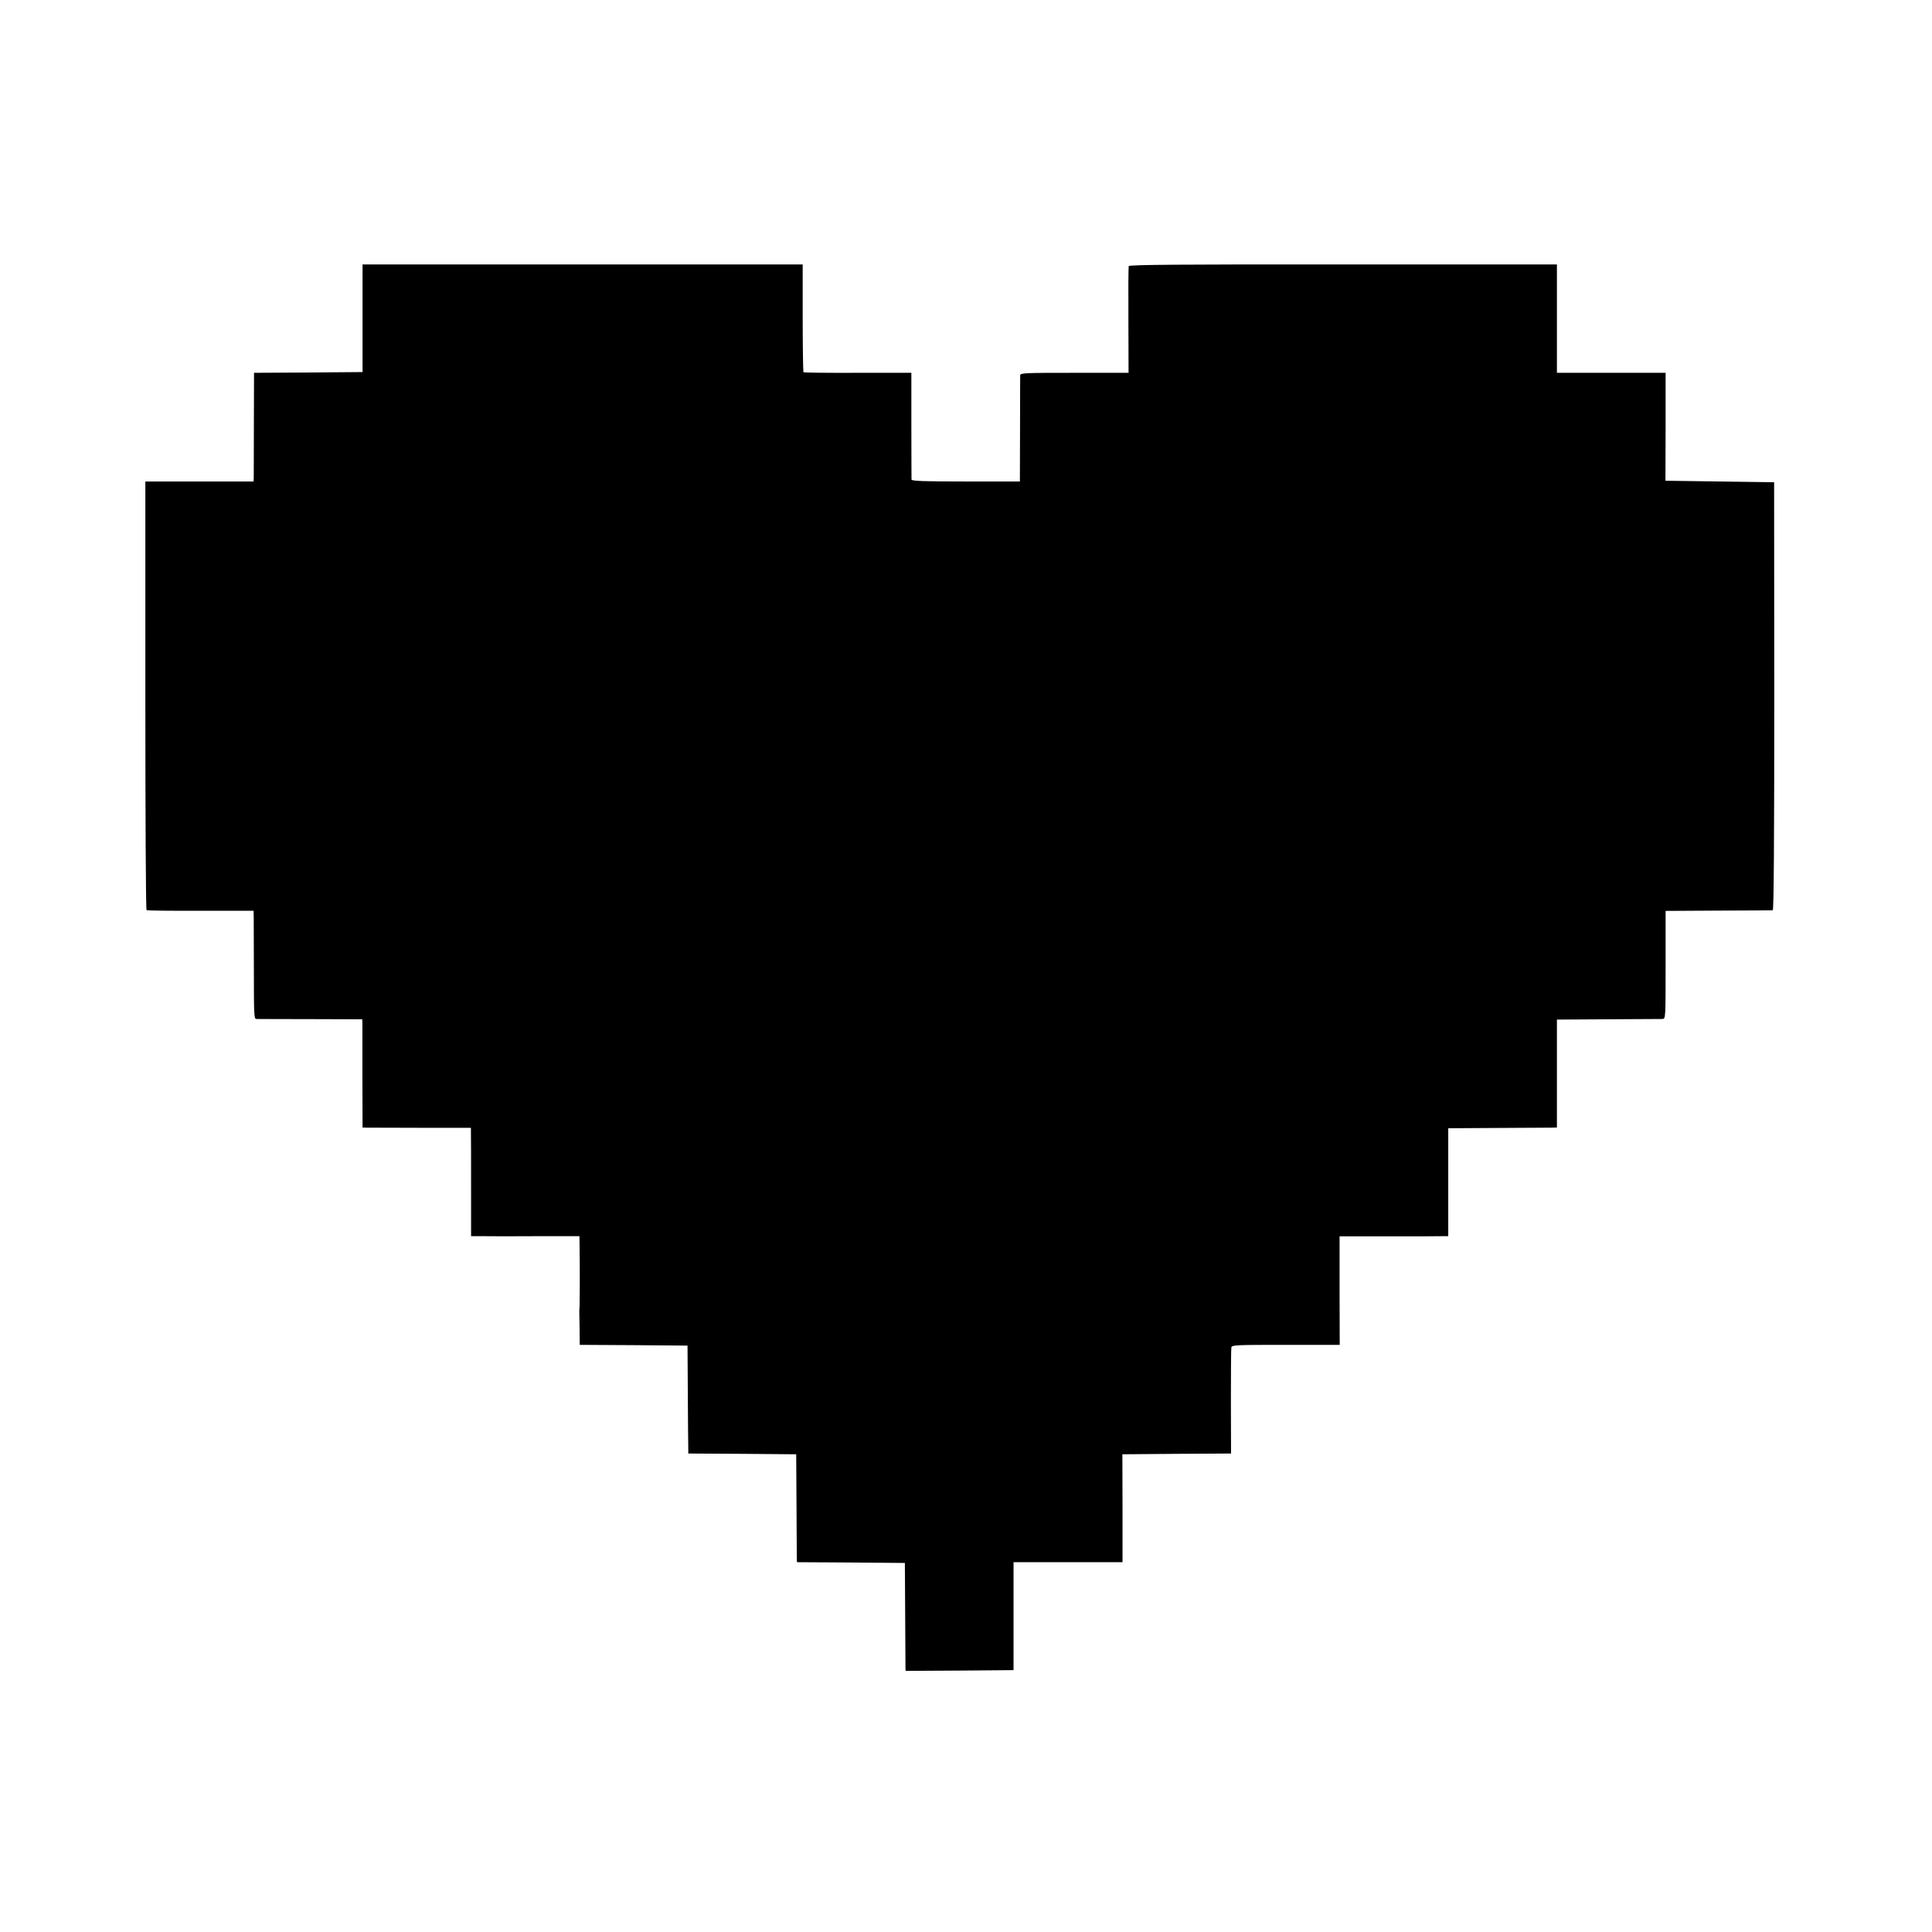 <?xml version="1.0" standalone="no"?>
<!DOCTYPE svg PUBLIC "-//W3C//DTD SVG 20010904//EN"
 "http://www.w3.org/TR/2001/REC-SVG-20010904/DTD/svg10.dtd">
<svg version="1.0" xmlns="http://www.w3.org/2000/svg"
 width="1280pt" height="1280pt" viewBox="0 0 1280 1280"
 preserveAspectRatio="xMidYMid meet">
<g transform="translate(0,1280) scale(0.1,-0.1)"
fill="#000000" stroke="none">
<path d="M2402 10691 l0 -356 -360 -3 -359 -2 -1 -338 c0 -185 -1 -347 -1
-359 l-1 -23 -359 0 -358 0 0 -1417 c0 -780 3 -1420 8 -1423 4 -3 165 -5 358
-4 l351 0 1 -45 c0 -26 1 -187 1 -358 0 -284 1 -313 16 -314 10 0 171 -1 360
-1 l342 -1 1 -31 c0 -17 0 -178 0 -358 l1 -328 21 -1 c12 0 174 0 360 -1 l337
0 0 -32 c1 -17 1 -178 1 -358 l0 -328 82 0 c45 -1 207 -1 359 0 l277 0 1 -82
c0 -46 1 -90 1 -98 1 -39 0 -258 -1 -280 -1 -14 -2 -29 -2 -35 0 -5 1 -58 2
-117 l1 -108 357 -2 357 -3 2 -320 c1 -176 2 -337 3 -357 l0 -38 358 -2 357
-3 2 -325 c1 -179 2 -340 2 -357 l1 -33 358 -2 357 -3 2 -335 c1 -184 2 -345
2 -358 l1 -22 358 2 357 3 0 358 0 357 361 0 361 0 0 357 -1 358 360 3 360 2
-1 343 c0 188 1 350 3 360 4 16 29 17 361 17 l357 0 -1 359 0 360 325 0 c179
0 341 0 360 1 l35 0 0 358 0 357 325 2 c179 1 341 2 360 2 l35 1 0 357 0 358
340 2 c187 1 349 2 360 2 20 1 20 8 20 358 l0 358 350 2 c193 0 355 2 360 2 7
1 10 480 10 1419 l-1 1417 -360 5 -360 5 1 358 0 357 -360 0 -360 0 0 359 0
359 -1417 0 c-1079 1 -1417 -2 -1420 -11 -2 -7 -3 -168 -2 -359 l1 -348 -359
0 c-334 0 -358 -1 -359 -17 0 -10 -1 -172 -1 -360 l-1 -343 -358 0 c-280 0
-359 3 -360 13 0 6 -1 168 -1 360 l0 347 -355 0 c-196 -1 -358 1 -360 4 -2 2
-5 164 -5 359 l0 355 -1458 0 -1458 0 0 -357z"/>
</g>
</svg>
